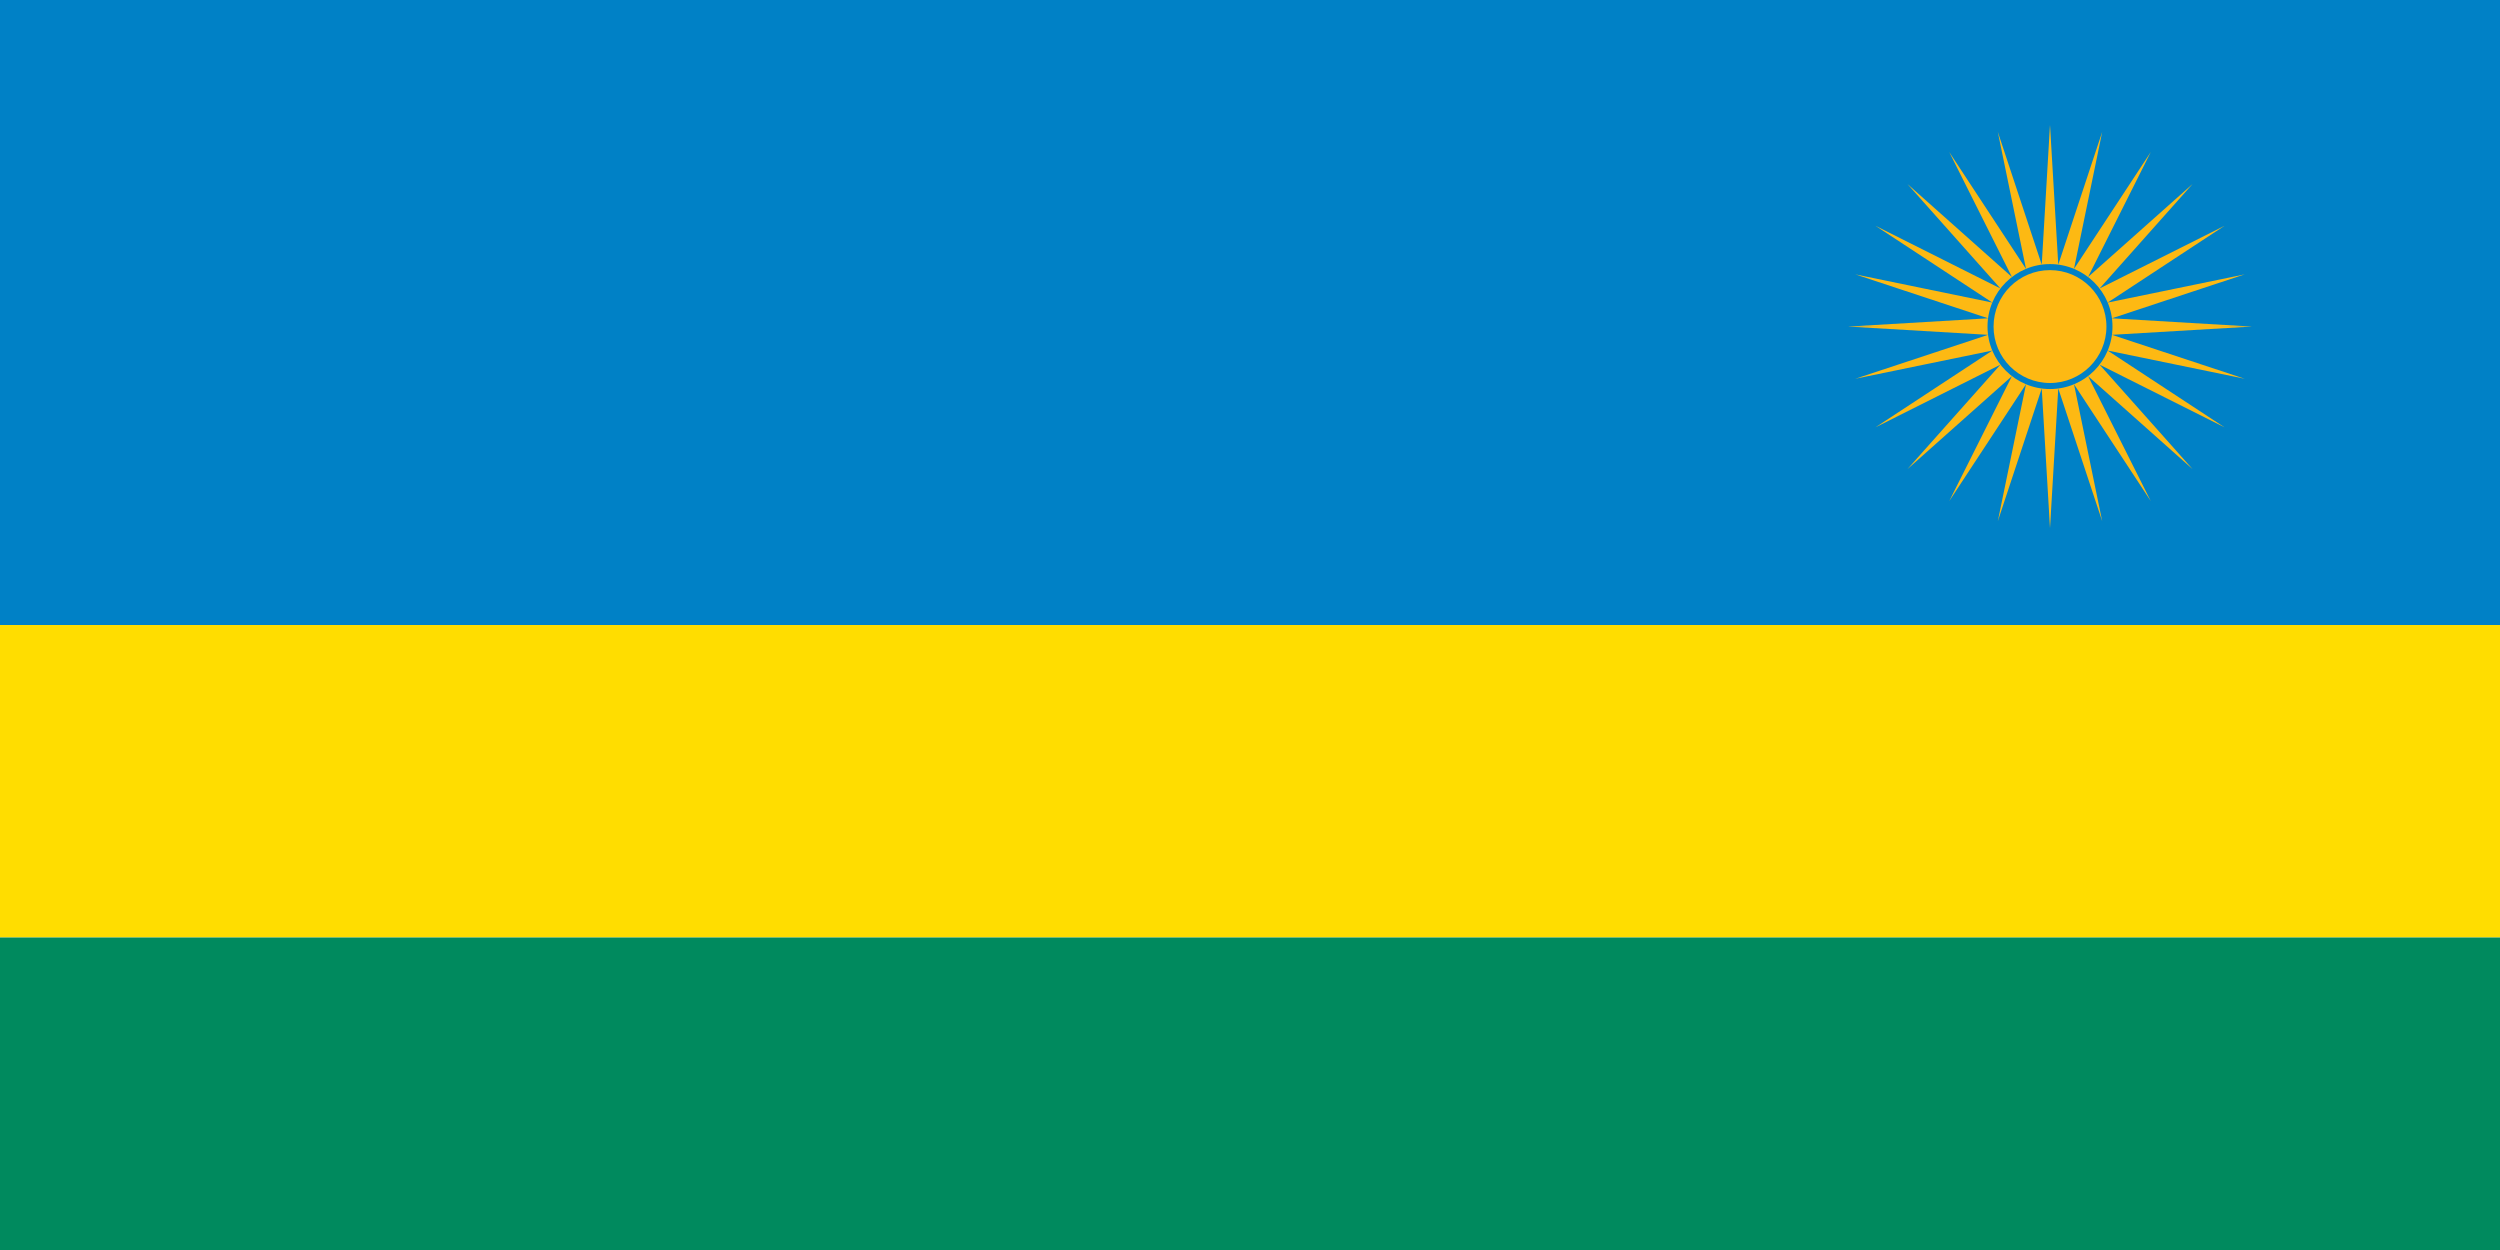 <?xml version="1.0"?>
<svg xmlns="http://www.w3.org/2000/svg" xmlns:xlink="http://www.w3.org/1999/xlink" version="1.1" width="720" height="360" viewBox="0 0 720 360">
<!-- Generated by Kreative Vexillo v1.0 -->
<style>
.blue{fill:rgb(0,129,198);}
.green{fill:rgb(0,138,94);}
.sun{fill:rgb(253,185,19);}
.yellow{fill:rgb(255,221,0);}
</style>
<defs>
<path id="rays" d="M 1.0 0.0 L 0.307 0.041 L 0.966 0.259 L 0.286 0.119 L 0.866 0.5 L 0.246 0.189 L 0.707 0.707 L 0.189 0.246 L 0.5 0.866 L 0.119 0.286 L 0.259 0.966 L 0.041 0.307 L 0.0 1.0 L -0.009 -0.009 Z"/>
</defs>
<g>
<g>
<rect x="0" y="0" width="720" height="180" class="blue"/>
<rect x="0" y="180" width="720" height="90" class="yellow"/>
<rect x="0" y="270" width="720" height="90" class="green"/>
</g>
<use xlink:href="#rays" transform="translate(590.4 94.05) scale(58.05 58.05) rotate(0)" class="sun"/>
<use xlink:href="#rays" transform="translate(590.4 94.05) scale(58.05 58.05) rotate(90)" class="sun"/>
<use xlink:href="#rays" transform="translate(590.4 94.05) scale(58.05 58.05) rotate(180)" class="sun"/>
<use xlink:href="#rays" transform="translate(590.4 94.05) scale(58.05 58.05) rotate(270)" class="sun"/>
<ellipse cx="590.4" cy="94.05" rx="17.995" ry="17.995" class="blue"/>
<ellipse cx="590.4" cy="94.05" rx="16.254" ry="16.254" class="sun"/>
</g>
</svg>

